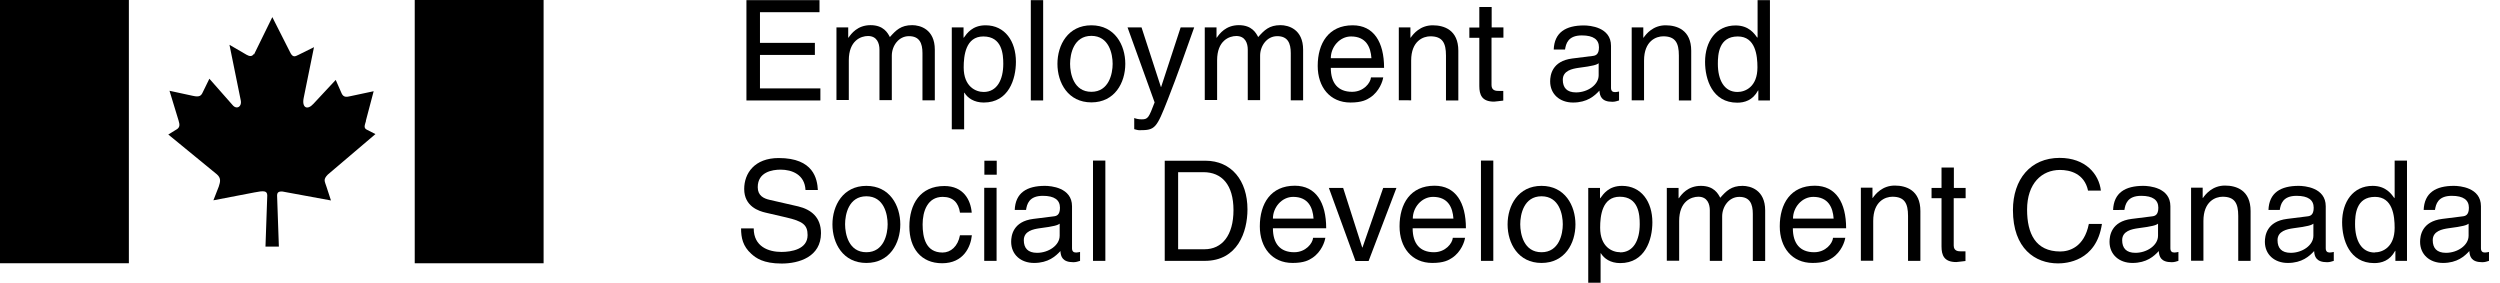 <svg xmlns="http://www.w3.org/2000/svg" viewBox="0 0 168 19" width="168" height="19"><path fill="currentColor" d="M55.13 6.75h-4.97V.01h4.91v.81h-4v2.06h3.69v.81h-3.69v2.25h4.06z"/><path fill="currentColor" d="M56.22 1.84H57v.69h.02c.18-.26.6-.84 1.48-.84s1.16.53 1.3.8c.41-.46.74-.8 1.5-.8.53 0 1.52.27 1.52 1.65v3.4h-.83V3.57c0-.68-.21-1.14-.91-1.14-.7 0-1.15.66-1.15 1.31v2.99h-.83v-3.4c0-.41-.16-.91-.77-.91-.47 0-1.29.3-1.29 1.63v2.67h-.83V1.84Z"/><path fill="currentColor" d="M66.1 6.18c.9 0 1.32-.82 1.32-1.89 0-.63-.07-1.84-1.34-1.84-1.19 0-1.32 1.29-1.32 2.08 0 1.3.82 1.65 1.34 1.65m-2.13-4.34h.78v.69h.02c.2-.28.57-.83 1.46-.83 1.3 0 2.04 1.07 2.04 2.45 0 1.17-.49 2.74-2.16 2.74-.66 0-1.09-.31-1.3-.66h-.02v2.46h-.83V1.84Z"/><path fill="currentColor" d="M70.1 6.75h-.83V.01h.83z"/><path fill="currentColor" d="M73.34 6.17c1.18 0 1.43-1.22 1.43-1.88 0-.66-.24-1.88-1.43-1.88s-1.43 1.22-1.43 1.88c0 .66.24 1.88 1.43 1.88m0-4.47c1.57 0 2.28 1.32 2.28 2.59 0 1.27-.71 2.59-2.28 2.59-1.57 0-2.28-1.32-2.28-2.59 0-1.27.71-2.59 2.28-2.59"/><path fill="currentColor" d="M79.34 1.84h.91c-.57 1.6-1.13 3.21-1.76 4.81-.78 1.99-.86 2.1-1.92 2.1-.12 0-.22-.04-.35-.07v-.75c.1.04.27.09.5.09.43 0 .48-.12.87-1.14l-1.82-5.04h.94l1.3 4h.02z"/><path fill="currentColor" d="M80.97 1.84h.78v.69h.02c.18-.26.6-.84 1.48-.84s1.16.53 1.3.8c.41-.46.74-.8 1.5-.8.53 0 1.52.27 1.52 1.65v3.4h-.83V3.57c0-.68-.21-1.14-.91-1.14-.7 0-1.15.66-1.15 1.31v2.99h-.83v-3.4c0-.41-.16-.91-.77-.91-.47 0-1.29.3-1.29 1.63v2.67h-.83V1.84Z"/><path fill="currentColor" d="M92.16 3.91c-.05-.76-.37-1.46-1.37-1.46-.76 0-1.36.7-1.36 1.46zm.79 1.3c-.03.23-.25.93-.87 1.34-.23.15-.55.34-1.33.34-1.38 0-2.2-1.04-2.2-2.46 0-1.52.73-2.73 2.35-2.73 1.42 0 2.11 1.13 2.11 2.86h-3.58c0 1.02.48 1.61 1.43 1.61.78 0 1.24-.6 1.27-.97h.83z"/><path fill="currentColor" d="M98 6.75h-.83V3.73c0-.85-.24-1.29-1.05-1.29-.47 0-1.29.3-1.29 1.63v2.67H94v-4.9h.78v.69h.02c.18-.26.64-.83 1.48-.83.76 0 1.72.31 1.72 1.71Z"/><path fill="currentColor" d="M100.23 2.53v3.19c0 .39.33.39.5.39h.29v.65c-.3.03-.53.07-.62.07-.82 0-.99-.46-.99-1.05V2.54h-.67v-.69h.67V.47h.83v1.37h.79v.69h-.79z"/><path fill="currentColor" d="M107.43 4.25c-.13.1-.34.18-1.36.31-.4.06-1.05.18-1.05.8 0 .53.27.85.89.85.77 0 1.52-.5 1.52-1.15zm-3.02-.91c.04-1.17.82-1.63 2.03-1.63.39 0 1.82.11 1.82 1.37V5.9c0 .21.1.29.27.29.08 0 .18-.02.27-.04v.6c-.14.04-.26.09-.45.09-.73 0-.84-.38-.87-.75-.32.35-.82.8-1.77.8-.9 0-1.54-.57-1.54-1.42 0-.41.12-1.37 1.49-1.54l1.36-.17c.2-.02.43-.09.43-.58 0-.52-.37-.8-1.15-.8-.94 0-1.07.57-1.13.95h-.76z"/><path fill="currentColor" d="M113.65 6.75h-.83V3.73c0-.85-.24-1.29-1.05-1.29-.47 0-1.29.3-1.29 1.63v2.67h-.83v-4.9h.78v.69h.02c.18-.26.64-.83 1.48-.83.76 0 1.72.31 1.72 1.71z"/><path fill="currentColor" d="M116.76 6.18c.53 0 1.34-.35 1.34-1.65 0-.8-.13-2.08-1.32-2.08-1.28 0-1.34 1.21-1.34 1.84 0 1.08.42 1.89 1.32 1.89m2.18.57h-.78v-.67h-.02c-.36.67-.92.82-1.4.82-1.67 0-2.16-1.57-2.16-2.74 0-1.38.74-2.45 2.05-2.45.89 0 1.27.55 1.46.83l.02-.07V.01h.83z"/><path fill="currentColor" d="M54.13 12.77c-.05-1.04-.91-1.37-1.67-1.37-.57 0-1.54.16-1.54 1.18 0 .57.4.76.8.85l1.92.44c.87.21 1.53.73 1.53 1.8 0 1.59-1.48 2.04-2.64 2.04-1.25 0-1.74-.38-2.04-.65-.57-.51-.69-1.08-.69-1.71h.85c0 1.22.99 1.58 1.86 1.58.66 0 1.76-.17 1.76-1.13 0-.7-.33-.93-1.44-1.19l-1.38-.32c-.44-.1-1.44-.41-1.44-1.59 0-1.05.69-2.08 2.32-2.08 2.35 0 2.59 1.41 2.63 2.15h-.85z"/><path fill="currentColor" d="M58.22 16.95c1.18 0 1.43-1.22 1.43-1.88 0-.66-.24-1.88-1.43-1.88s-1.43 1.22-1.43 1.88c0 .66.24 1.88 1.43 1.88m0-4.46c1.57 0 2.28 1.32 2.28 2.59 0 1.27-.71 2.59-2.28 2.59-1.57 0-2.28-1.32-2.28-2.59 0-1.27.71-2.59 2.28-2.59"/><path fill="currentColor" d="M64.51 14.28c-.1-.66-.47-1.05-1.16-1.05-1.02 0-1.35.97-1.35 1.85 0 .88.21 1.89 1.34 1.89.55 0 1.03-.41 1.17-1.16h.8c-.08.78-.56 1.88-2 1.88s-2.2-1.04-2.2-2.46c0-1.52.73-2.73 2.35-2.73 1.29 0 1.77.94 1.84 1.79h-.8z"/><path fill="currentColor" d="M66.97 17.53h-.83v-4.91h.83zm-.82-6.73h.83v.94h-.83z"/><path fill="currentColor" d="M71.21 15.03c-.13.1-.34.18-1.36.31-.4.06-1.05.18-1.05.8 0 .53.27.85.89.85.77 0 1.52-.5 1.52-1.15zm-3.02-.91c.04-1.17.82-1.63 2.03-1.63.39 0 1.82.11 1.82 1.37v2.82c0 .21.1.29.27.29.08 0 .18-.02.27-.04v.6c-.14.04-.26.09-.45.09-.73 0-.85-.38-.87-.75-.32.35-.82.8-1.77.8-.9 0-1.54-.57-1.54-1.42 0-.41.12-1.37 1.49-1.54l1.36-.17c.2-.02.43-.09.43-.58 0-.52-.37-.8-1.15-.8-.94 0-1.07.57-1.13.95h-.76z"/><path fill="currentColor" d="M74.28 17.53h-.83v-6.74h.83z"/><path fill="currentColor" d="M79.18 16.75h1.76c1.18 0 1.95-.93 1.95-2.63 0-1.7-.78-2.55-2.02-2.55h-1.7v5.18zm-.91-5.95H81c1.75 0 2.83 1.33 2.83 3.27 0 1.51-.66 3.46-2.87 3.46h-2.69v-6.74z"/><path fill="currentColor" d="M88.27 14.69c-.05-.76-.37-1.46-1.37-1.46-.76 0-1.36.7-1.36 1.46zm.79 1.3c-.03.23-.25.93-.87 1.34-.23.15-.55.34-1.33.34-1.38 0-2.2-1.04-2.2-2.46 0-1.52.73-2.73 2.35-2.73 1.42 0 2.11 1.13 2.11 2.86h-3.58c0 1.02.48 1.61 1.43 1.61.78 0 1.24-.6 1.27-.97h.83z"/><path fill="currentColor" d="M92.94 12.63h.9l-1.87 4.91h-.88l-1.79-4.91h.96l1.28 4h.02l1.39-4z"/><path fill="currentColor" d="M97.67 14.69c-.05-.76-.37-1.46-1.37-1.46-.76 0-1.36.7-1.36 1.46zm.78 1.3c-.03.23-.25.93-.87 1.34-.23.15-.55.34-1.33.34-1.38 0-2.2-1.04-2.2-2.46 0-1.52.73-2.73 2.35-2.73 1.42 0 2.11 1.13 2.11 2.86h-3.58c0 1.02.48 1.61 1.43 1.61.78 0 1.24-.6 1.27-.97h.83z"/><path fill="currentColor" d="M100.35 17.53h-.83v-6.74h.83z"/><path fill="currentColor" d="M103.59 16.95c1.18 0 1.43-1.22 1.43-1.88 0-.66-.24-1.88-1.43-1.88s-1.43 1.22-1.43 1.88c0 .66.24 1.88 1.43 1.88m0-4.46c1.57 0 2.28 1.32 2.28 2.59 0 1.27-.71 2.59-2.28 2.59-1.57 0-2.28-1.32-2.28-2.59 0-1.27.71-2.59 2.28-2.59"/><path fill="currentColor" d="M108.87 16.96c.9 0 1.32-.82 1.32-1.9 0-.63-.07-1.84-1.34-1.84-1.19 0-1.32 1.29-1.32 2.08 0 1.3.82 1.65 1.34 1.65m-2.13-4.32h.78v.69h.02c.2-.28.57-.83 1.46-.83 1.3 0 2.04 1.07 2.04 2.45 0 1.17-.49 2.74-2.16 2.74-.66 0-1.09-.31-1.3-.66h-.02v2.46h-.83v-6.85z"/><path fill="currentColor" d="M112.02 12.63h.78v.69h.02c.18-.26.6-.83 1.48-.83s1.16.53 1.3.8c.41-.46.74-.8 1.5-.8.53 0 1.52.27 1.52 1.65v3.4h-.83v-3.17c0-.68-.21-1.14-.91-1.14-.7 0-1.15.66-1.15 1.31v2.99h-.83v-3.4c0-.41-.16-.91-.77-.91-.47 0-1.29.3-1.29 1.63v2.67h-.83v-4.91z"/><path fill="currentColor" d="M123.22 14.69c-.05-.76-.37-1.46-1.37-1.46-.76 0-1.36.7-1.36 1.46zm.78 1.3c-.03.23-.25.93-.87 1.34-.23.15-.55.34-1.33.34-1.38 0-2.2-1.04-2.2-2.46 0-1.52.73-2.73 2.35-2.73 1.42 0 2.11 1.13 2.11 2.86h-3.58c0 1.02.48 1.61 1.43 1.61.78 0 1.24-.6 1.27-.97h.83z"/><path fill="currentColor" d="M129.05 17.53h-.83v-3.02c0-.85-.24-1.29-1.05-1.29-.47 0-1.29.3-1.29 1.63v2.67h-.83v-4.91h.78v.69h.02c.18-.26.64-.83 1.48-.83.76 0 1.72.31 1.72 1.71v3.34z"/><path fill="currentColor" d="M131.29 13.31v3.19c0 .39.33.39.5.39h.29v.65c-.3.03-.53.07-.62.07-.82 0-.99-.46-.99-1.05v-3.24h-.67v-.69h.67v-1.37h.83v1.37h.79v.69h-.79z"/><path fill="currentColor" d="M140.32 12.82c-.25-1.18-1.24-1.4-1.89-1.4-1.22 0-2.21.9-2.21 2.67 0 1.59.56 2.81 2.23 2.81.59 0 1.61-.28 1.92-1.85h.88c-.38 2.54-2.44 2.65-2.95 2.65-1.53 0-3.03-.99-3.03-3.58 0-2.07 1.18-3.51 3.14-3.51 1.73 0 2.64 1.08 2.77 2.2h-.88z"/><path fill="currentColor" d="M145.02 15.03c-.13.1-.34.18-1.36.31-.4.06-1.05.18-1.05.8 0 .53.27.85.89.85.77 0 1.52-.5 1.52-1.15zm-3.02-.91c.04-1.17.82-1.63 2.03-1.63.39 0 1.82.11 1.82 1.37v2.82c0 .21.1.29.27.29.08 0 .18-.02.27-.04v.6c-.14.04-.26.09-.45.09-.73 0-.85-.38-.87-.75-.32.35-.82.8-1.77.8-.9 0-1.54-.57-1.54-1.42 0-.41.12-1.37 1.49-1.54l1.36-.17c.2-.02.43-.09.43-.58 0-.52-.37-.8-1.15-.8-.94 0-1.07.57-1.13.95H142Z"/><path fill="currentColor" d="M151.24 17.53h-.83v-3.02c0-.85-.24-1.29-1.05-1.29-.47 0-1.29.3-1.29 1.63v2.67h-.83v-4.91h.78v.69h.02c.18-.26.64-.83 1.48-.83.76 0 1.72.31 1.72 1.71v3.34z"/><path fill="currentColor" d="M155.46 15.03c-.13.1-.34.18-1.36.31-.4.06-1.05.18-1.05.8 0 .53.27.85.89.85.77 0 1.52-.5 1.52-1.15zm-3.02-.91c.04-1.17.82-1.63 2.03-1.63.39 0 1.82.11 1.82 1.37v2.82c0 .21.1.29.27.29.08 0 .18-.02.27-.04v.6c-.14.04-.26.09-.45.09-.73 0-.85-.38-.87-.75-.32.35-.82.8-1.77.8-.9 0-1.54-.57-1.54-1.42 0-.41.12-1.37 1.49-1.54l1.36-.17c.2-.02.43-.09.43-.58 0-.52-.37-.8-1.15-.8-.94 0-1.07.57-1.13.95h-.76z"/><path fill="currentColor" d="M159.58 16.96c.53 0 1.34-.35 1.34-1.65 0-.8-.13-2.08-1.32-2.08-1.28 0-1.34 1.21-1.34 1.84 0 1.08.42 1.9 1.32 1.9m2.17.56h-.78v-.67h-.02c-.36.67-.92.82-1.4.82-1.67 0-2.16-1.57-2.16-2.74 0-1.38.74-2.45 2.05-2.45.89 0 1.27.55 1.46.83l.02-.07v-2.46h.83z"/><path fill="currentColor" d="M165.89 15.03c-.13.1-.34.18-1.36.31-.4.06-1.05.18-1.05.8 0 .53.27.85.89.85.77 0 1.52-.5 1.52-1.15zm-3.02-.91c.04-1.17.82-1.63 2.03-1.63.39 0 1.82.11 1.82 1.37v2.82c0 .21.1.29.27.29.08 0 .18-.02.27-.04v.6c-.14.04-.26.09-.45.09-.73 0-.85-.38-.87-.75-.32.35-.82.8-1.77.8-.9 0-1.54-.57-1.54-1.42 0-.41.12-1.37 1.49-1.54l1.36-.17c.2-.02.43-.09.43-.58 0-.52-.37-.8-1.15-.8-.94 0-1.07.57-1.13.95h-.76z"/><path fill="currentColor" d="m17.06 3.68 1.24-2.53 1.23 2.43c.15.26.28.24.52.11l1.05-.52-.69 3.4c-.14.67.24.86.65.41l1.5-1.61.4.91c.13.28.34.24.6.18l1.55-.33-.52 1.97v.04c-.07.26-.19.47.09.59l.55.28-3.2 2.72c-.33.34-.21.44-.09.82l.3.92-2.99-.55c-.37-.09-.63-.09-.63.21l.12 3.44h-.9l.12-3.43c0-.34-.25-.33-.86-.21l-2.76.53.36-.92c.12-.35.15-.58-.12-.82l-3.27-2.68.6-.37c.17-.13.18-.28.09-.57l-.61-2 1.57.34c.44.1.56 0 .67-.25l.44-.9 1.56 1.77c.27.33.66.11.54-.36l-.75-3.69 1.15.67c.19.11.38.14.49-.07"/><path fill="currentColor" d="M0 17.69h8.66V0H0Z" style="display:inline"/><path fill="currentColor" d="M27.87 17.69h8.66V0h-8.66z" style="display:inline"/></svg>
